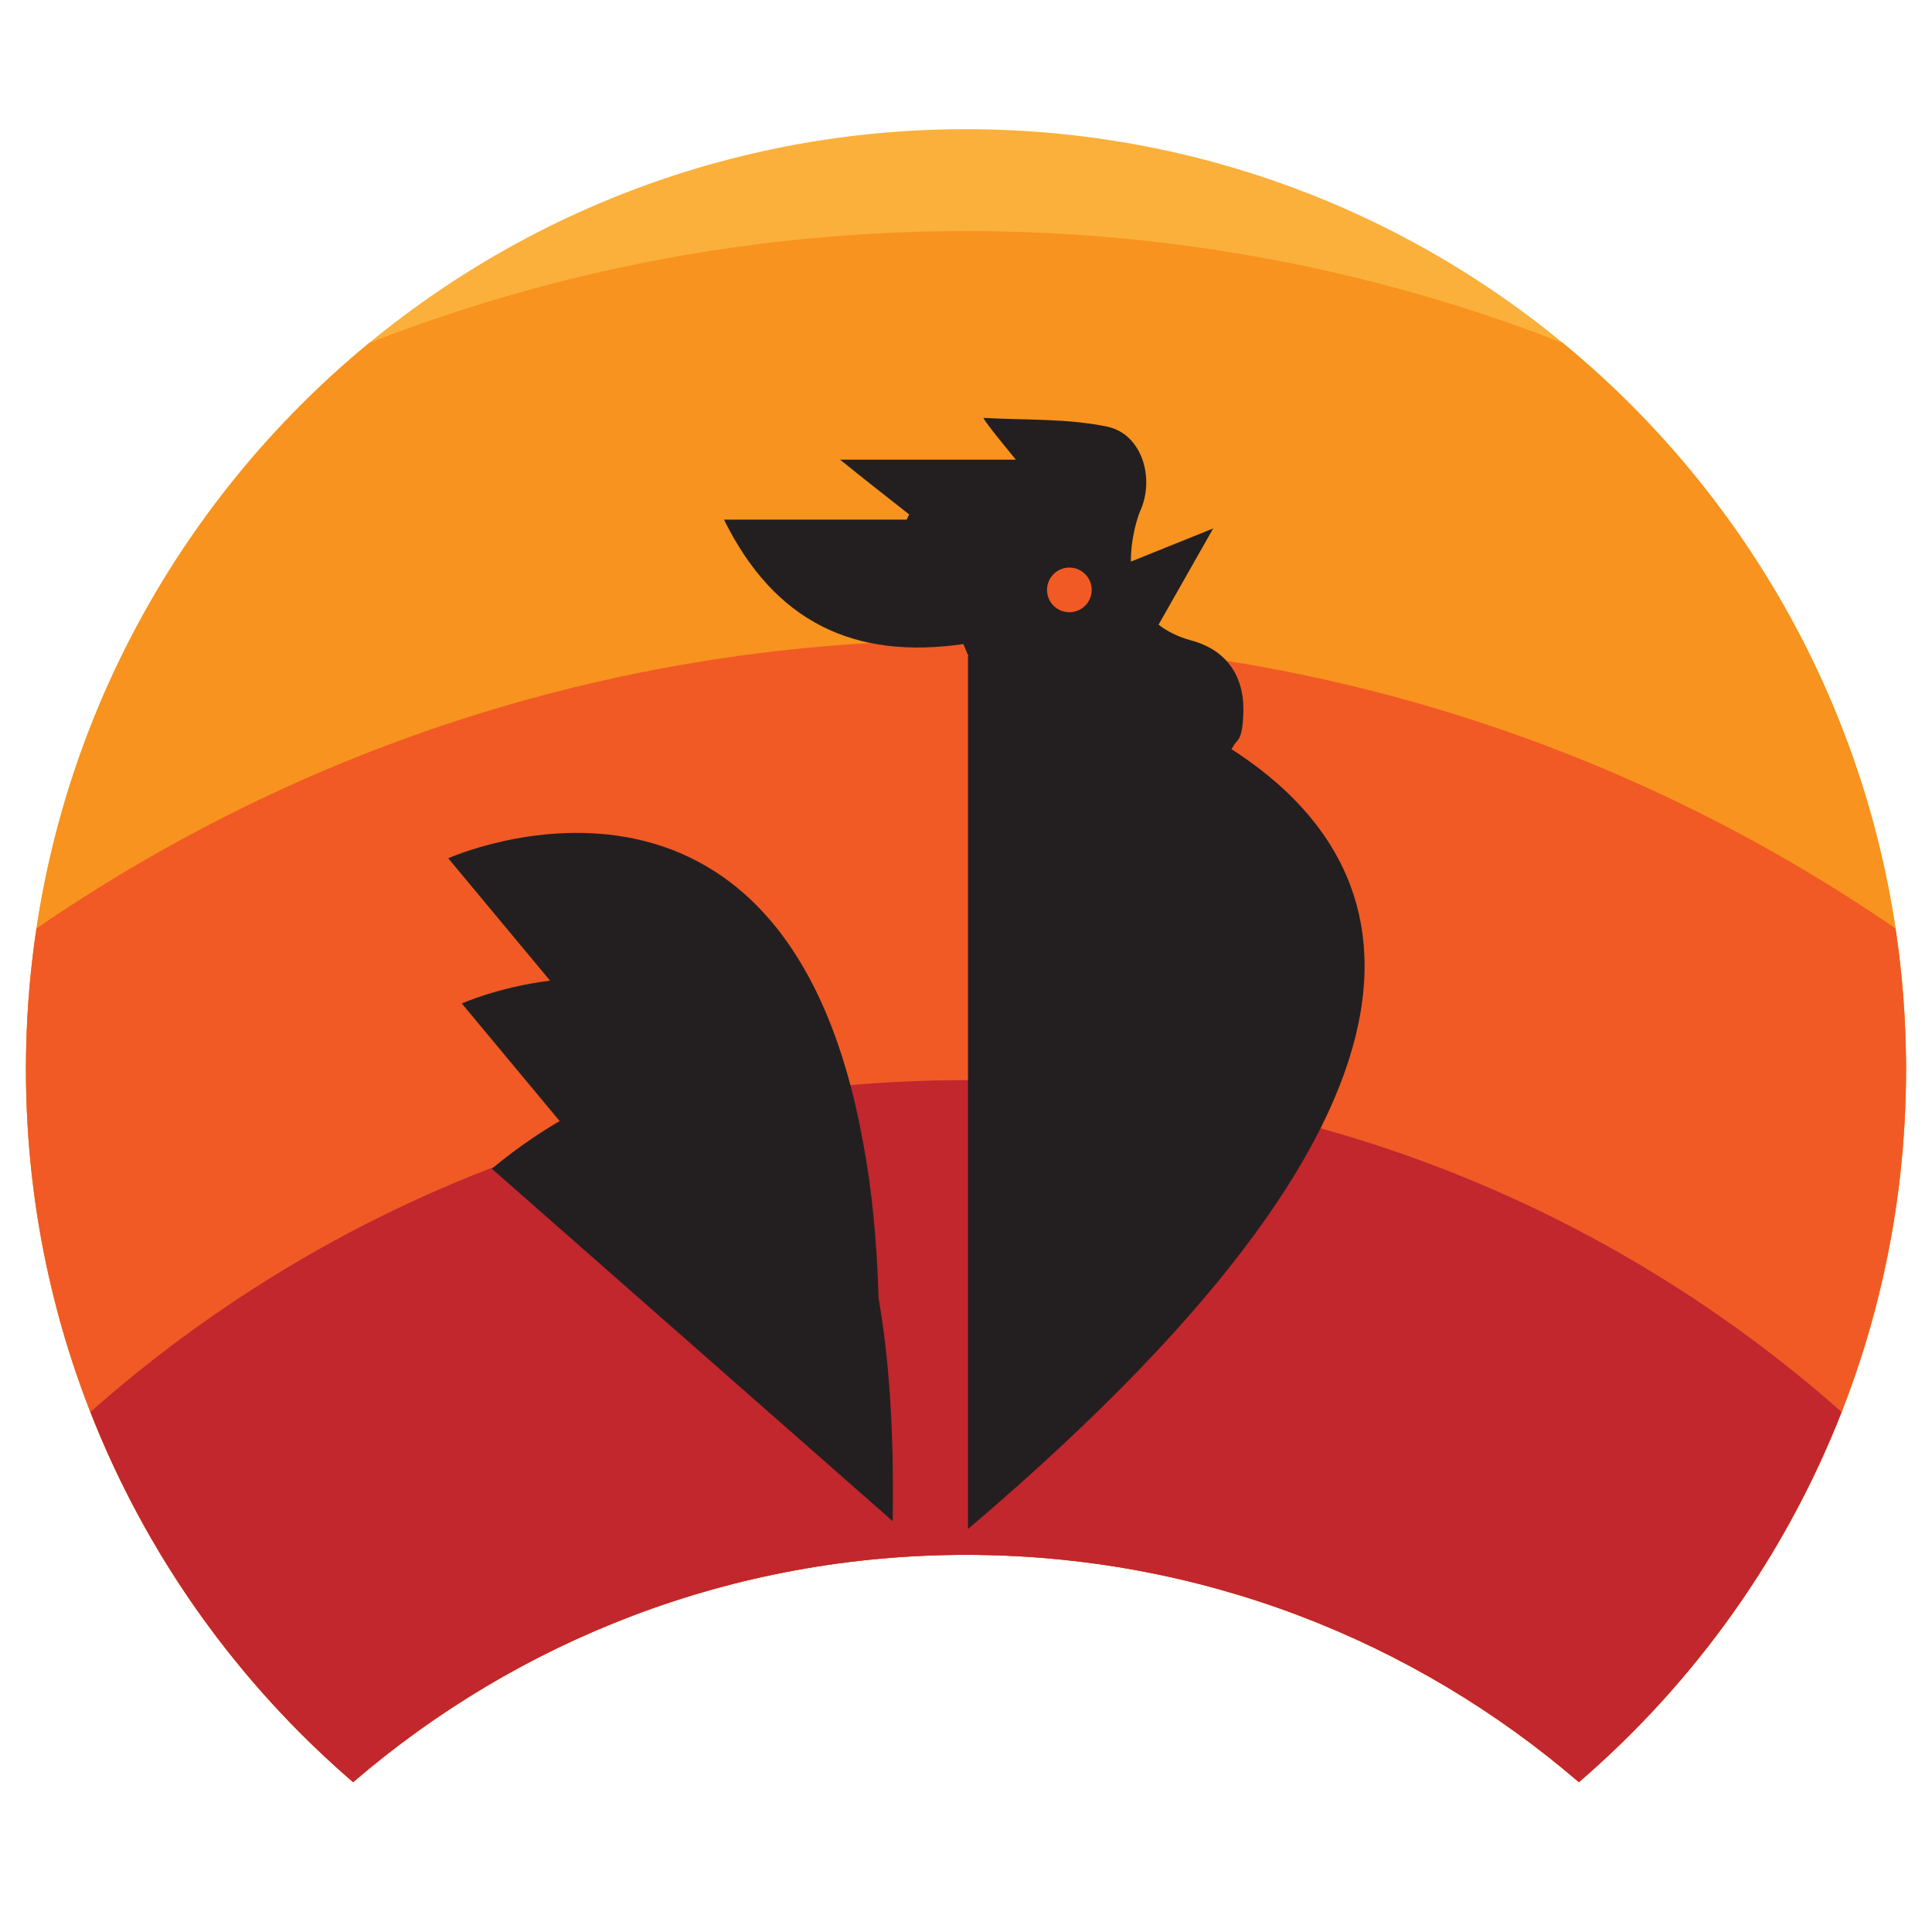 <?xml version="1.0" encoding="UTF-8" standalone="no"?>
<svg
   xmlns:dc="http://purl.org/dc/elements/1.1/"
   xmlns:cc="http://creativecommons.org/ns#"
   xmlns:rdf="http://www.w3.org/1999/02/22-rdf-syntax-ns#"
   xmlns:svg="http://www.w3.org/2000/svg"
   xmlns="http://www.w3.org/2000/svg"
   xmlns:sodipodi="http://sodipodi.sourceforge.net/DTD/sodipodi-0.dtd"
   xmlns:inkscape="http://www.inkscape.org/namespaces/inkscape"
   width="100mm"
   height="100mm"
   viewBox="0 0 354.331 354.331"
   id="svg3471"
   version="1.1"
   inkscape:version="1.0.2 (e86c8708, 2021-01-15)"
   sodipodi:docname="coq.svg">
  <defs
     id="defs3473" />
  <sodipodi:namedview
     id="base"
     pagecolor="#ffffff"
     bordercolor="#666666"
     borderopacity="1.0"
     inkscape:pageopacity="0.0"
     inkscape:pageshadow="2"
     inkscape:zoom="0.98994949"
     inkscape:cx="371.73048"
     inkscape:cy="197.51026"
     inkscape:document-units="px"
     inkscape:current-layer="layer1"
     showgrid="false"
     inkscape:window-width="1920"
     inkscape:window-height="1027"
     inkscape:window-x="1680"
     inkscape:window-y="25"
     inkscape:window-maximized="1"
     units="mm"
     inkscape:document-rotation="0">
    <inkscape:grid
       type="xygrid"
       id="grid3350" />
  </sodipodi:namedview>
  <g
     inkscape:label="Layer 1"
     inkscape:groupmode="layer"
     id="layer1"
     transform="translate(0,-712.204)">
    <g
       id="g50"
       transform="translate(-1.295,-1.997)">
      <g
         transform="translate(-9.063,724.102)"
         id="g29">
        <g
           id="g31">
          <path
             style="fill:#fbb03b"
             inkscape:connector-curvature="0"
             d="m 75.123,316.95 c 30.189,-25.979 69.467,-41.689 112.394,-41.689 42.946,0 82.222,15.711 112.409,41.689 36.736,-31.619 60.002,-78.453 60.002,-130.727 0,-95.234 -77.19,-172.431 -172.411,-172.431 -95.202,0 -172.399,77.196 -172.399,172.431 -10e-4,52.274 23.267,99.108 60.005,130.727 z"
             id="path33" />
        </g>
        <g
           id="g35">
          <path
             style="fill:#f7931e"
             inkscape:connector-curvature="0"
             d="m 78.077,52.992 c -38.44,31.624 -62.96,79.562 -62.96,133.231 0,52.273 23.268,99.107 60.006,130.727 30.189,-25.979 69.467,-41.689 112.394,-41.689 42.946,0 82.222,15.711 112.409,41.689 36.736,-31.619 60.002,-78.453 60.002,-130.727 0,-53.668 -24.516,-101.604 -62.955,-133.229 C 263.043,39.756 226.129,32.48 187.513,32.48 148.907,32.481 112.002,39.755 78.077,52.992 Z"
             id="path37" />
        </g>
        <g
           id="g39">
          <path
             style="fill:#f15a24"
             inkscape:connector-curvature="0"
             d="m 17.044,160.391 c -1.266,8.428 -1.927,17.052 -1.927,25.832 0,52.273 23.268,99.107 60.006,130.727 30.189,-25.979 69.467,-41.689 112.394,-41.689 42.946,0 82.222,15.711 112.409,41.689 36.736,-31.619 60.002,-78.453 60.002,-130.727 0,-8.78 -0.66,-17.404 -1.927,-25.832 -48.485,-33.338 -107.202,-52.865 -170.488,-52.865 -63.275,0 -121.987,19.528 -170.469,52.865 z"
             id="path41" />
        </g>
        <g
           id="g43">
          <path
             style="fill:#c1272d"
             inkscape:connector-curvature="0"
             d="m 187.514,188.2 c -61.591,0 -117.81,22.995 -160.571,60.854 10.352,26.43 27.026,49.688 48.181,67.896 30.189,-25.979 69.467,-41.689 112.394,-41.689 42.946,0 82.222,15.711 112.409,41.689 21.153,-18.207 37.826,-41.465 48.178,-67.896 C 305.34,211.195 249.116,188.2 187.514,188.2 Z"
             id="path45" />
        </g>
      </g>
      <g
         transform="translate(-9.063,724.102)"
         id="g47">
        <g
           id="g49">
          <path
             style="fill:#231f20"
             inkscape:connector-curvature="0"
             d="M 168.682,199.844 C 154.356,119.735 92.565,147.51 92.565,147.51 l 18.677,22.439 c -9.491,1.182 -16.188,4.192 -16.188,4.192 l 17.944,21.562 c -7.403,4.334 -12.421,8.756 -12.421,8.756 l 73.497,64.616 c 0.279,-16.583 -0.686,-30.011 -2.573,-40.812 -0.339,-11.093 -1.315,-20.497 -2.819,-28.419 z"
             id="path51" />
        </g>
      </g>
      <g
         transform="translate(-9.063,724.102)"
         id="g53">
        <path
           style="clip-rule:evenodd;fill:#231f20;fill-rule:evenodd"
           inkscape:connector-curvature="0"
           d="m 236.208,127.495 c 0.294,-0.484 0.567,-0.973 1.022,-1.465 0.972,-1.049 1.041,-3.094 1.137,-4.707 0.391,-6.389 -2.414,-11.828 -9.468,-13.747 -2.52,-0.687 -4.51,-1.696 -6.056,-2.916 l 10.014,-17.64 -15.092,6.076 c -0.027,-4.576 1.375,-8.544 1.659,-9.16 2.827,-6.139 0.348,-14.266 -6.021,-15.592 -7.338,-1.529 -15.097,-1.175 -22.667,-1.602 -0.045,0.461 5.93,7.656 5.93,7.656 -10.34,0 -20.666,0 -32.243,0 4.95,4 8.815,7.007 12.671,10.047 -0.147,0.285 -0.303,0.66 -0.454,0.953 -10.907,0 -21.813,0 -33.503,0 9.27,18.811 23.92,25.719 43.9,22.824 l 0.942,2.235 c -0.182,-0.026 -0.094,-0.038 -0.094,-0.038 v 160.105 c 96.998,-82.393 79.004,-123.331 48.323,-143.029 z"
           id="path55" />
      </g>
      <g
         transform="translate(-9.063,724.102)"
         id="g57">
        <g
           id="g59">
          <path
             style="clip-rule:evenodd;fill:#f15a24;fill-rule:evenodd"
             inkscape:connector-curvature="0"
             d="m 210.578,98.292 c 0,2.259 -1.834,4.093 -4.1,4.093 -2.26,0 -4.094,-1.834 -4.094,-4.093 0,-2.265 1.834,-4.099 4.094,-4.099 2.266,0.001 4.1,1.835 4.1,4.099 z"
             id="path61" />
        </g>
      </g>
    </g>
  </g>
</svg>
